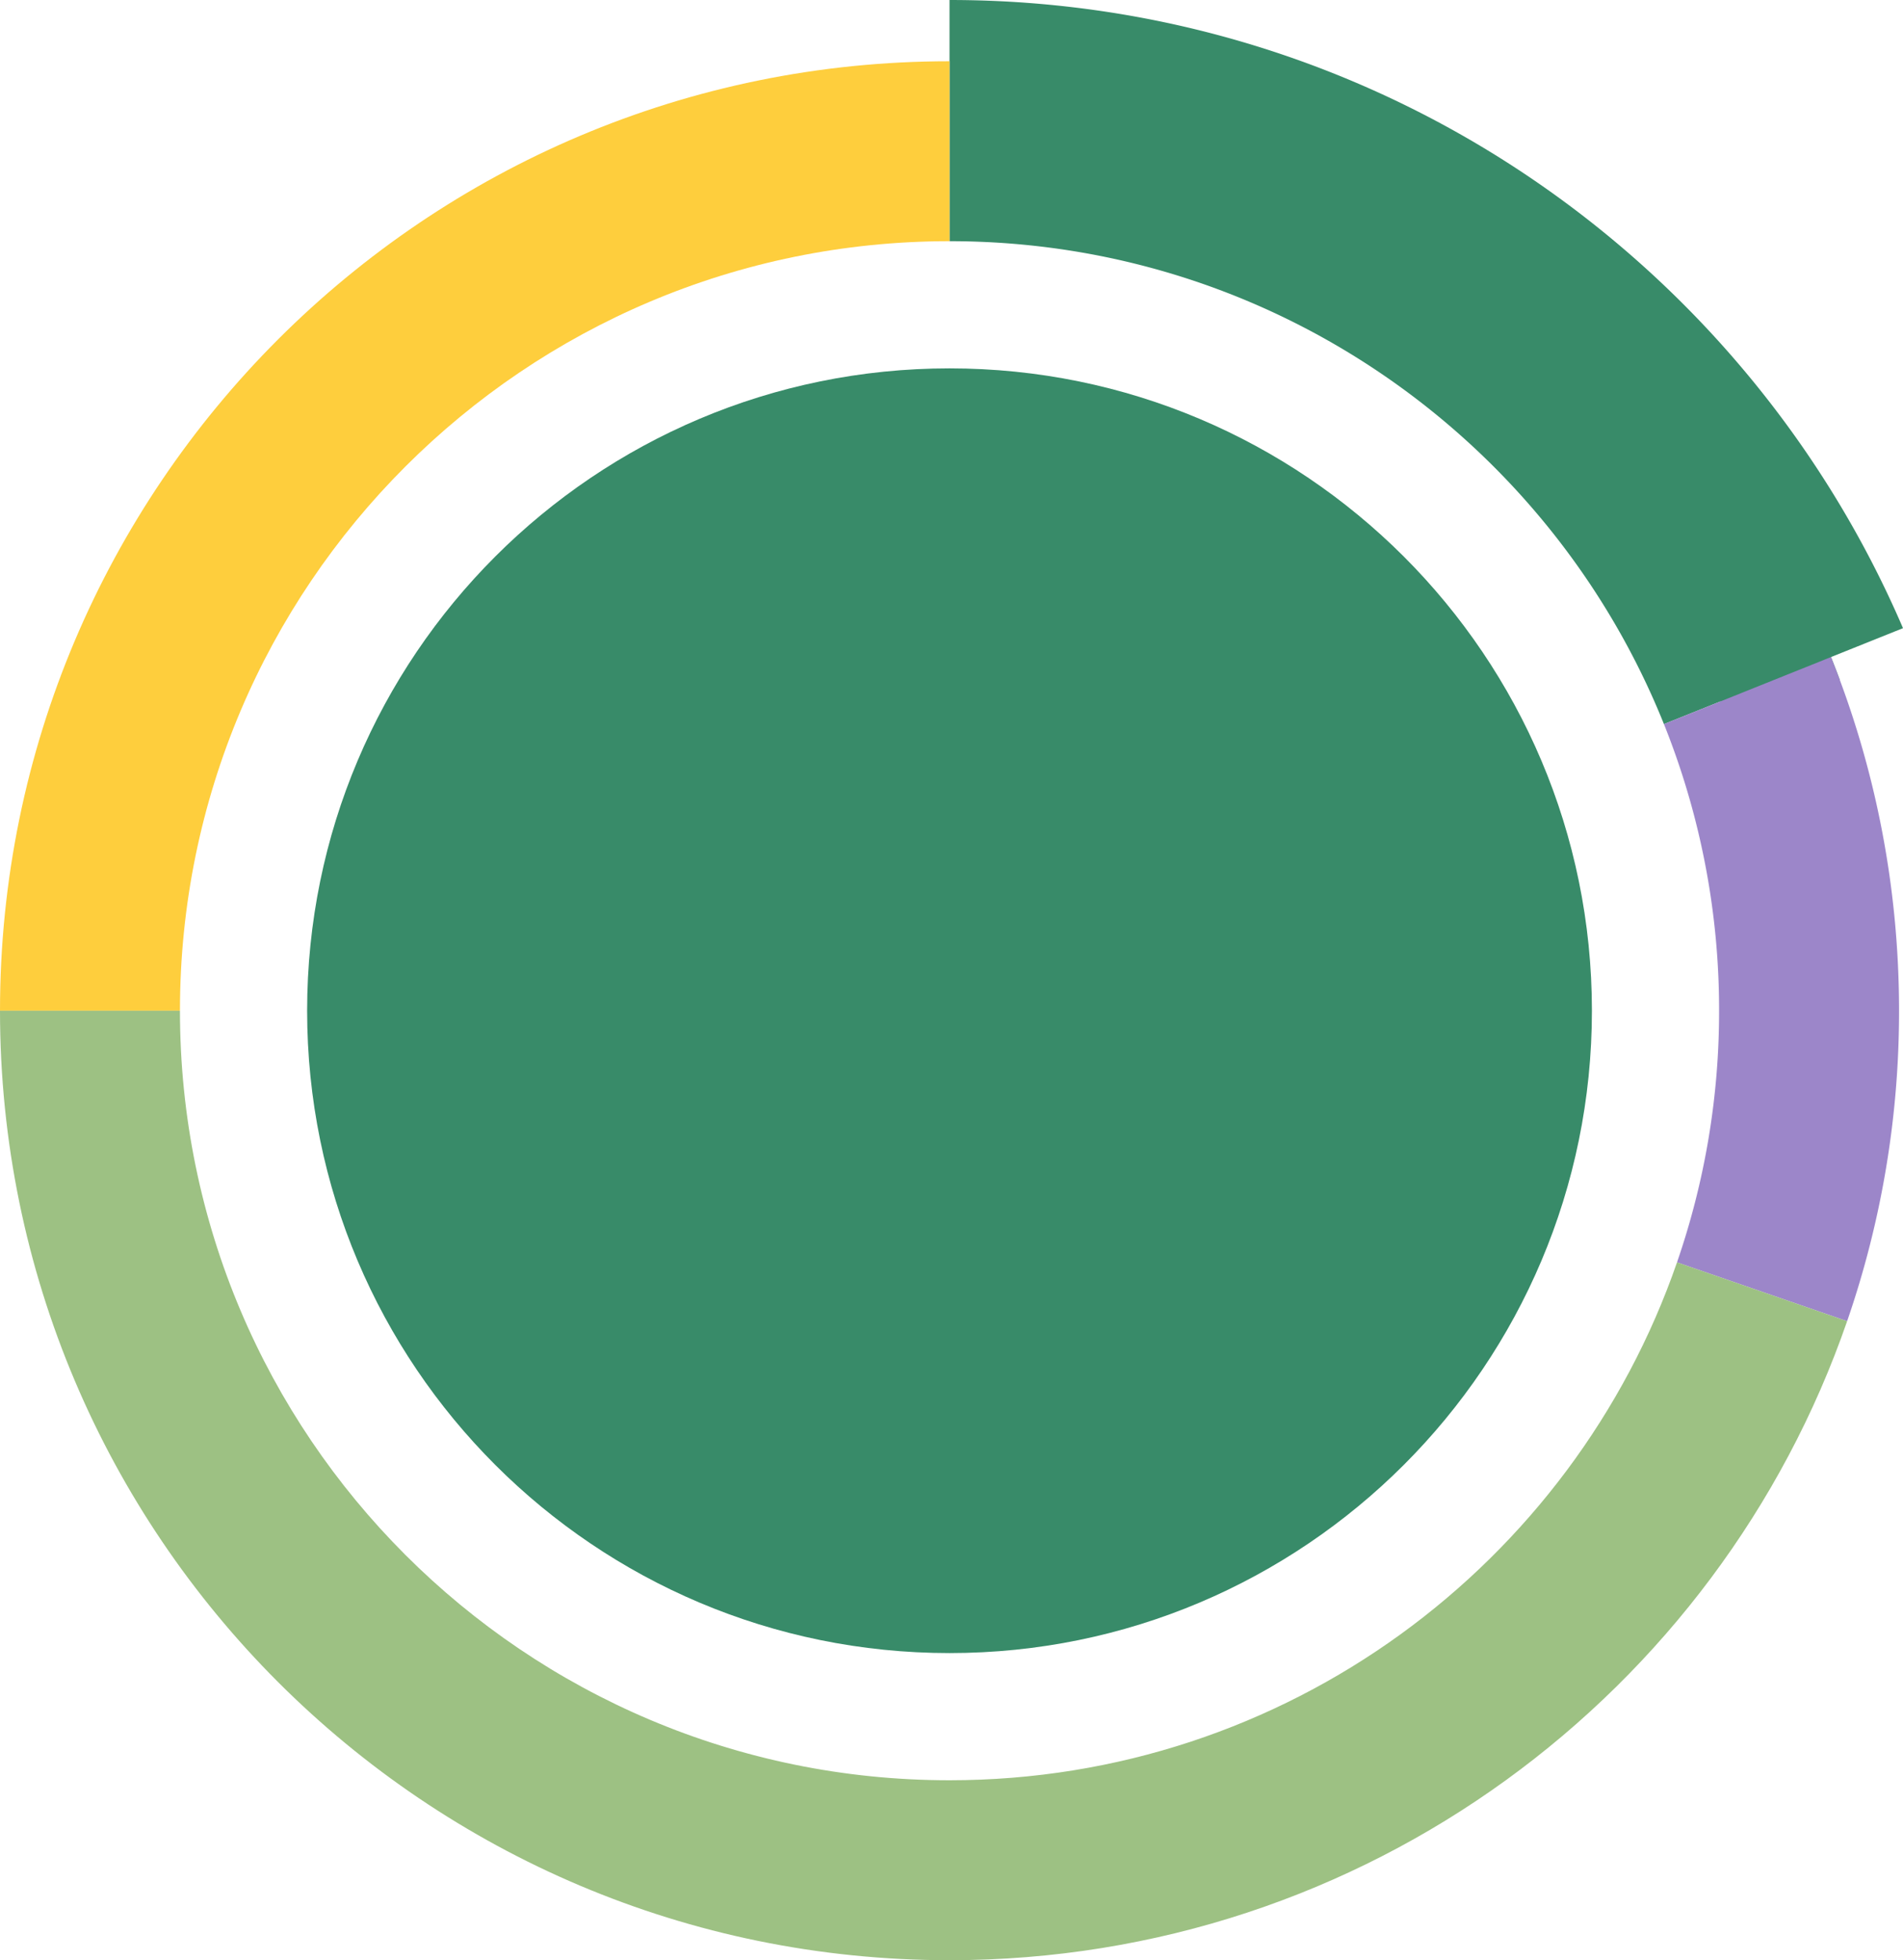 <svg xmlns="http://www.w3.org/2000/svg" viewBox="0 0 162.474 167.366"><path fill="#388B69" d="M146.886 59.889c.279.641.552 1.285.813 1.935l9.383-3.765a79.922 79.922 0 0 0-.757-1.958l6.149-2.467C148.924 22.091 117.576 0 81.068 0v20.593c27.637 0 51.289 17.064 60.995 41.231l4.823-1.935z"/><path fill="#FECE3D" d="M15.364 86.298c0-36.288 29.416-65.705 65.704-65.705V5.23C36.295 5.23 0 41.525 0 86.298h15.364z"/><path fill="#9C86C9" d="M142.063 61.824a65.54 65.54 0 0 1 4.709 24.474 65.615 65.615 0 0 1-3.593 21.484l14.524 5.024a80.97 80.97 0 0 0 4.433-26.508c0-10.673-2.063-20.864-5.811-30.197l-14.262 5.723z"/><path fill="#9DC183" d="M81.068 152.002c-36.288 0-65.704-29.417-65.704-65.704H0c0 44.772 36.295 81.068 81.068 81.068 35.489 0 65.652-22.805 76.635-54.56l-14.524-5.024c-8.901 25.737-33.348 44.22-62.111 44.22z"/><path fill="#388B69" d="M81.068 31.452c30.29 0 54.846 24.555 54.846 54.846 0 30.29-24.556 54.845-54.846 54.845-30.291 0-54.846-24.555-54.846-54.845 0-30.291 24.555-54.846 54.846-54.846z"/></svg>
